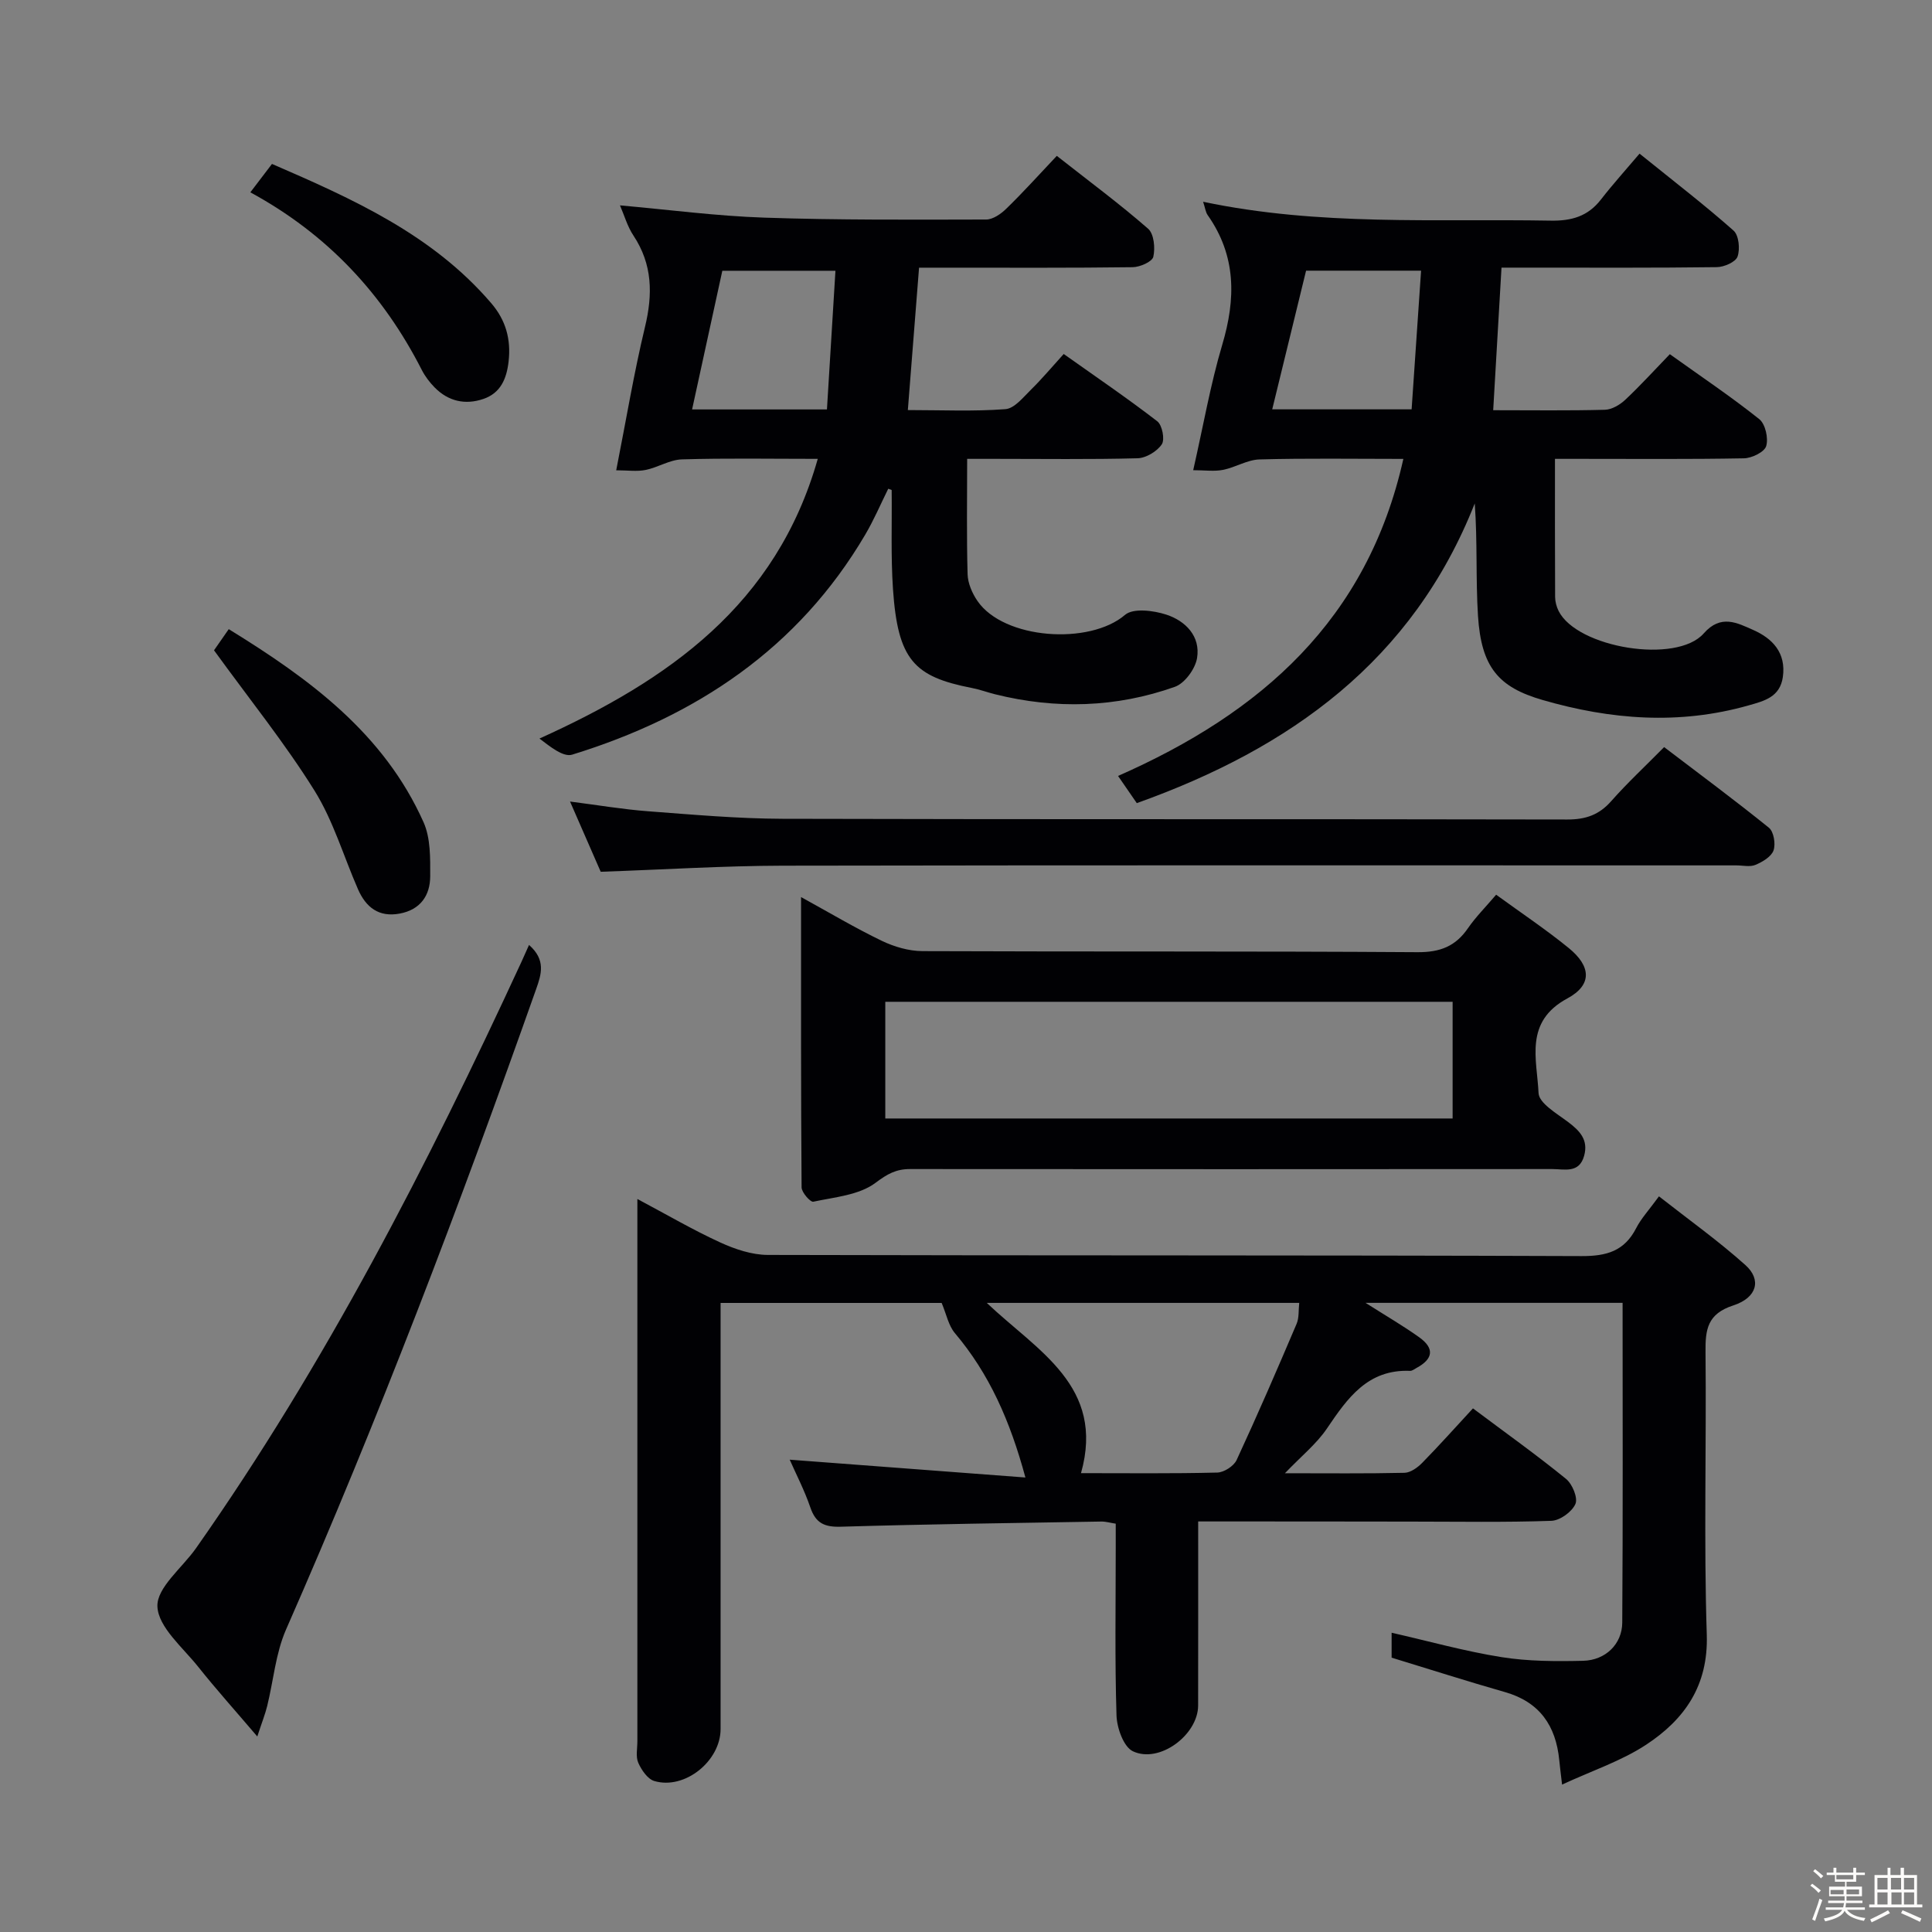 <svg enable-background="new 0 0 400 400" viewBox="0 0 400 400" xmlns="http://www.w3.org/2000/svg"><rect x="0" y="0" width="400" height="400" fill="#808080" stroke="none"/><path d="m374.8 390.4.4-.4c.7.5 1.3 1 1.8 1.4l-.5.5c-.5-.6-1.1-1.1-1.7-1.5zm1 7.3-.6-.3c.5-1.4 1.1-2.8 1.5-4.3.2.1.4.2.6.3-.5 1.3-1 2.8-1.5 4.3zm-.4-10.3.4-.4c.4.3 1 .8 1.7 1.4l-.5.5c-.4-.5-1-1-1.6-1.5zm2.5.3h1.7v-1h.6v1h3.5v-1h.6v1h1.8v.5h-1.8v1.4h-2v1h3.2v2h-3.2v.9h3.3v.5h-3.4c0 .3-.1.6-.1.9h4v.5h-3.7c.7.9 1.9 1.5 3.8 1.7-.1.2-.2.4-.3.6-2.1-.4-3.5-1.1-4-2.1-.4 1-1.8 1.7-4 2.2-.1-.2-.2-.4-.3-.6 2.1-.4 3.4-1 3.8-1.8h-3.4v-.5h3.6c.1-.3.1-.6.2-.9h-3.3v-.5h3.4c0-.3 0-.6 0-.9h-3.2v-2h3.3v-1h-2.1v-1.4h-1.7v-.5zm1.1 3.5v1h2.7c0-.3 0-.4 0-.4 0-.1 0-.2 0-.2 0-.1 0-.2 0-.3h-2.7zm1.2-3v.9h3.5v-.9zm4.7 3h-2.6v.6.4h2.6z" fill="#fcfbfa"/><path d="m393.6 386.7h.6v1.5h2.7v6.1h1.1v.6h-11v-.6h1.1v-6.1h2.7v-1.5h.6v1.5h2.1v-1.5zm-2.7 8.8.4.6c-1.2.6-2.5 1.3-3.8 1.9-.1-.2-.2-.4-.3-.6 1.2-.6 2.5-1.2 3.7-1.9zm-2.2-6.7v2.4h2.1v-2.4zm0 3v2.5h2.1v-2.5zm2.8-3v2.4h2.1v-2.4zm.1 3v2.5h2.1v-2.5h-2.2zm5.9 6.1c-1.4-.7-2.7-1.3-3.9-1.8l.3-.6c1.5.6 2.7 1.2 3.9 1.7zm-1.2-9.1h-2.1v2.4h2.1zm-2.1 3v2.5h2.1v-2.5z" fill="#fcfbfa"/><g fill="#010104"><path d="m248.07 315c0 13.16.01 25.63-.01 38.1-.01 6.08-8.01 12.09-13.51 9.48-1.92-.91-3.31-4.83-3.39-7.42-.36-11.49-.16-22.99-.16-34.49 0-1.65 0-3.3 0-5.21-1.14-.17-2.07-.46-3-.44-17.97.3-35.95.54-53.92 1.07-3.37.1-5.19-.72-6.3-3.97-1.23-3.6-3.01-7.01-4.28-9.91 15.84 1.2 31.92 2.41 48.8 3.69-3.19-11.8-7.5-21.49-14.6-29.89-1.33-1.57-1.75-3.9-2.74-6.25-14.49 0-29.9 0-45.77 0v5.74 82.48c0 6.63-7.43 12.63-13.73 10.76-1.38-.41-2.65-2.28-3.31-3.77-.56-1.26-.19-2.95-.19-4.45 0-35.49 0-70.98 0-106.47 0-1.65 0-3.29 0-5.81 6.12 3.25 11.53 6.42 17.19 9.01 3.04 1.39 6.53 2.56 9.82 2.57 56.15.15 112.31.03 168.46.24 5.23.02 8.88-1.04 11.32-5.78 1.04-2.03 2.66-3.76 4.72-6.59 6.13 4.81 12.3 9.21 17.91 14.24 3.35 3 2.44 6.73-2.51 8.34-5.39 1.75-5.81 4.99-5.76 9.68.2 19.49-.37 39 .26 58.48.34 10.58-4.6 17.55-12.53 22.78-5.15 3.39-11.22 5.39-17.43 8.27-.29-2.48-.46-3.76-.58-5.04-.7-7.15-4.06-12.07-11.27-14.12-7.78-2.22-15.48-4.69-23.44-7.12 0-1.48 0-3.26 0-5.16 7.7 1.75 15.16 3.84 22.75 5.05 5.54.88 11.26.89 16.89.76 4.64-.11 8.08-3.45 8.11-7.91.15-21.96.07-43.93.07-66.2-17.56 0-34.79 0-53.22 0 4.34 2.76 7.83 4.78 11.1 7.12 3.21 2.29 2.93 4.48-.53 6.35-.44.24-.91.63-1.35.61-8.76-.35-12.94 5.62-17.2 11.92-2.16 3.2-5.32 5.73-8.71 9.28 8.89 0 16.82.09 24.75-.09 1.26-.03 2.72-1.09 3.68-2.07 3.49-3.56 6.81-7.28 10.5-11.27 6.91 5.18 13.25 9.69 19.27 14.6 1.31 1.06 2.5 3.95 1.94 5.2-.72 1.63-3.2 3.42-4.98 3.48-9.65.34-19.32.16-28.99.16-14.5-.03-28.97-.03-44.13-.03zm-43.77-45.25c10.48 9.95 24.58 17.23 19.51 35.25 9.6 0 18.91.11 28.2-.12 1.4-.03 3.44-1.34 4.02-2.6 4.32-9.32 8.4-18.75 12.42-28.2.53-1.25.37-2.8.54-4.33-21.72 0-42.92 0-64.69 0z"/><path d="m309.15 84.93c8.16 0 15.64.11 23.12-.09 1.43-.04 3.09-1.01 4.19-2.04 3.14-2.94 6.03-6.13 9.26-9.47 6.5 4.65 12.7 8.81 18.52 13.45 1.26 1.01 1.92 3.95 1.43 5.58-.36 1.23-2.98 2.5-4.61 2.53-11.33.21-22.66.11-33.99.11-1.8 0-3.6 0-5.13 0 0 9.82-.02 19.22.03 28.62.01.96.29 2 .72 2.87 3.83 7.65 24.43 11.06 30.05 4.65 3.55-4.04 6.94-2.17 10.23-.72 3.99 1.76 6.86 4.72 6.15 9.75-.6 4.18-3.88 4.96-7.11 5.88-14.35 4.07-28.53 2.97-42.69-1.14-9.05-2.63-12.64-6.74-13.32-17.42-.48-7.62-.09-15.29-.67-23.26-12.87 32.59-38.2 50.7-69.97 62.05-1.31-1.9-2.5-3.62-3.88-5.63 29.59-13.03 51.62-32.3 59.07-65.64-10.51 0-20.15-.16-29.78.11-2.53.07-4.98 1.65-7.55 2.16-1.82.36-3.77.07-6.18.07 2.11-9.28 3.57-17.75 6-25.93 2.85-9.56 2.93-18.45-3-26.88-.44-.62-.52-1.49-.95-2.77 24.05 5.07 48.03 3.49 71.93 3.91 4.35.08 7.72-.88 10.42-4.35 2.45-3.16 5.14-6.13 8.01-9.52 7.25 5.85 13.54 10.68 19.46 15.93 1.1.97 1.38 3.82.83 5.38-.39 1.13-2.78 2.17-4.29 2.19-12.83.17-25.66.1-38.49.1-1.82 0-3.63 0-6.09 0-.57 9.85-1.13 19.38-1.72 29.52zm-16.89-.18c.66-9.63 1.31-19.13 1.96-28.71-8.45 0-16.15 0-23.81 0-2.41 9.88-4.68 19.14-7.01 28.71z"/><path d="m218.8 32.27c6.78 5.33 13.05 9.97 18.91 15.09 1.21 1.06 1.49 4 1.07 5.81-.24 1.02-2.76 2.13-4.27 2.15-12.82.17-25.65.1-38.48.1-1.81 0-3.61 0-5.75 0-.78 9.92-1.53 19.43-2.32 29.48 6.97 0 13.62.31 20.2-.19 1.88-.14 3.72-2.49 5.33-4.07 2.25-2.21 4.28-4.64 6.74-7.35 6.81 4.83 13.24 9.2 19.38 13.94 1.02.79 1.59 3.77.93 4.76-.99 1.47-3.26 2.84-5.02 2.89-9.82.26-19.65.12-29.48.12-1.78 0-3.56 0-5.8 0 0 8.32-.13 16.11.09 23.88.05 1.88.95 3.95 2.04 5.54 5.46 7.97 23.2 9.19 30.56 2.88 1.69-1.45 5.9-.91 8.54-.05 3.98 1.3 7.11 4.48 6.37 8.99-.37 2.24-2.55 5.24-4.6 5.96-12.17 4.32-24.67 4.67-37.23 1.54-1.6-.4-3.17-.99-4.79-1.3-11.98-2.33-15.34-5.81-16.34-20.5-.46-6.8-.19-13.64-.27-20.47 0-.06-.27-.11-.71-.28-1.56 3.15-2.96 6.44-4.76 9.5-13.88 23.6-35.05 37.65-60.67 45.55-1.83.57-4.51-1.6-6.78-3.33 26.71-12.09 49.03-27.65 57.62-57.91-9.87 0-19.01-.17-28.14.11-2.52.08-4.96 1.68-7.52 2.19-1.79.36-3.7.07-6.07.07 2.08-10.52 3.67-20.17 5.95-29.64 1.64-6.79 1.58-12.99-2.39-18.97-1.25-1.88-1.88-4.17-2.78-6.24 10.13.9 19.99 2.21 29.88 2.54 15.3.52 30.62.42 45.93.39 1.4 0 3.07-1.16 4.16-2.23 3.57-3.47 6.9-7.17 10.47-10.95zm-47.59 52.5c.6-9.85 1.19-19.32 1.76-28.71-8.38 0-15.9 0-23.42 0-2.16 9.89-4.18 19.16-6.26 28.71z"/><path d="m309.76 185.24c5.19 3.78 10.29 7.18 15.03 11.04 4.61 3.75 4.93 7.62-.28 10.43-9 4.85-6.28 12.63-5.97 19.59.09 2.1 3.76 4.23 6.08 5.97 2.45 1.84 4.27 3.71 3.36 7.02-1.02 3.71-4.09 2.75-6.6 2.75-44.33.03-88.65.04-132.98 0-2.88 0-4.7 1.02-7.13 2.85-3.39 2.55-8.45 2.96-12.88 3.91-.61.13-2.42-1.92-2.43-2.97-.15-19.77-.11-39.55-.11-60.1 5.97 3.28 11.22 6.41 16.7 9.05 2.58 1.24 5.62 2.13 8.45 2.14 34.16.14 68.32-.01 102.48.22 4.68.03 7.87-1.21 10.45-4.97 1.6-2.32 3.62-4.33 5.83-6.93zm-9.01 22.17c-39.44 0-78.43 0-117.46 0v24.16h117.46c0-8.13 0-15.91 0-24.16z"/><path d="m124.37 180.49c-1.96-4.5-4.01-9.18-6.35-14.54 5.8.74 10.94 1.62 16.12 2.01 9.28.7 18.57 1.53 27.87 1.56 54.15.15 108.31.03 162.46.15 3.81.01 6.61-.95 9.13-3.82 3.3-3.74 6.97-7.15 10.94-11.17 7.34 5.59 14.64 10.99 21.7 16.7 1 .81 1.42 3.36.95 4.69-.46 1.3-2.28 2.38-3.74 2.99-1.13.48-2.63.11-3.96.11-65.82 0-131.64-.06-197.46.06-12.29.03-24.58.81-37.66 1.26z"/><path d="m109.53 195.64c3.51 3.09 2.57 6.04 1.48 9.12-15.83 44.77-32.66 89.14-51.79 132.62-2.15 4.9-2.6 10.55-3.9 15.83-.41 1.67-1.06 3.29-2.05 6.31-4.62-5.42-8.56-9.81-12.23-14.42-3.2-4.02-8.27-8.21-8.45-12.49-.17-3.9 5.15-8.02 8-12.08 26.77-38.09 47.93-79.3 67.4-121.45.48-1.04.94-2.1 1.54-3.44z"/><path d="m44.31 134.64c.49-.7 1.6-2.31 3.05-4.38 16.71 10.28 32.1 21.56 40.33 39.97 1.47 3.29 1.39 7.43 1.38 11.18-.01 3.99-2.03 6.94-6.32 7.74-4.34.81-7-1.32-8.63-5.04-2.99-6.83-5.12-14.19-9.02-20.44-6.1-9.78-13.38-18.81-20.79-29.03z"/><path d="m51.83 39.82c1.65-2.17 2.95-3.88 4.48-5.88 16.73 7.25 33.22 14.61 45.41 28.85 3.01 3.51 4.1 7.47 3.58 12.05-.41 3.58-1.65 6.54-5.23 7.76-3.76 1.28-7.26.49-10.09-2.39-1.04-1.06-1.98-2.3-2.65-3.61-8.01-15.7-19.5-28.09-35.5-36.78z"/></g></svg>